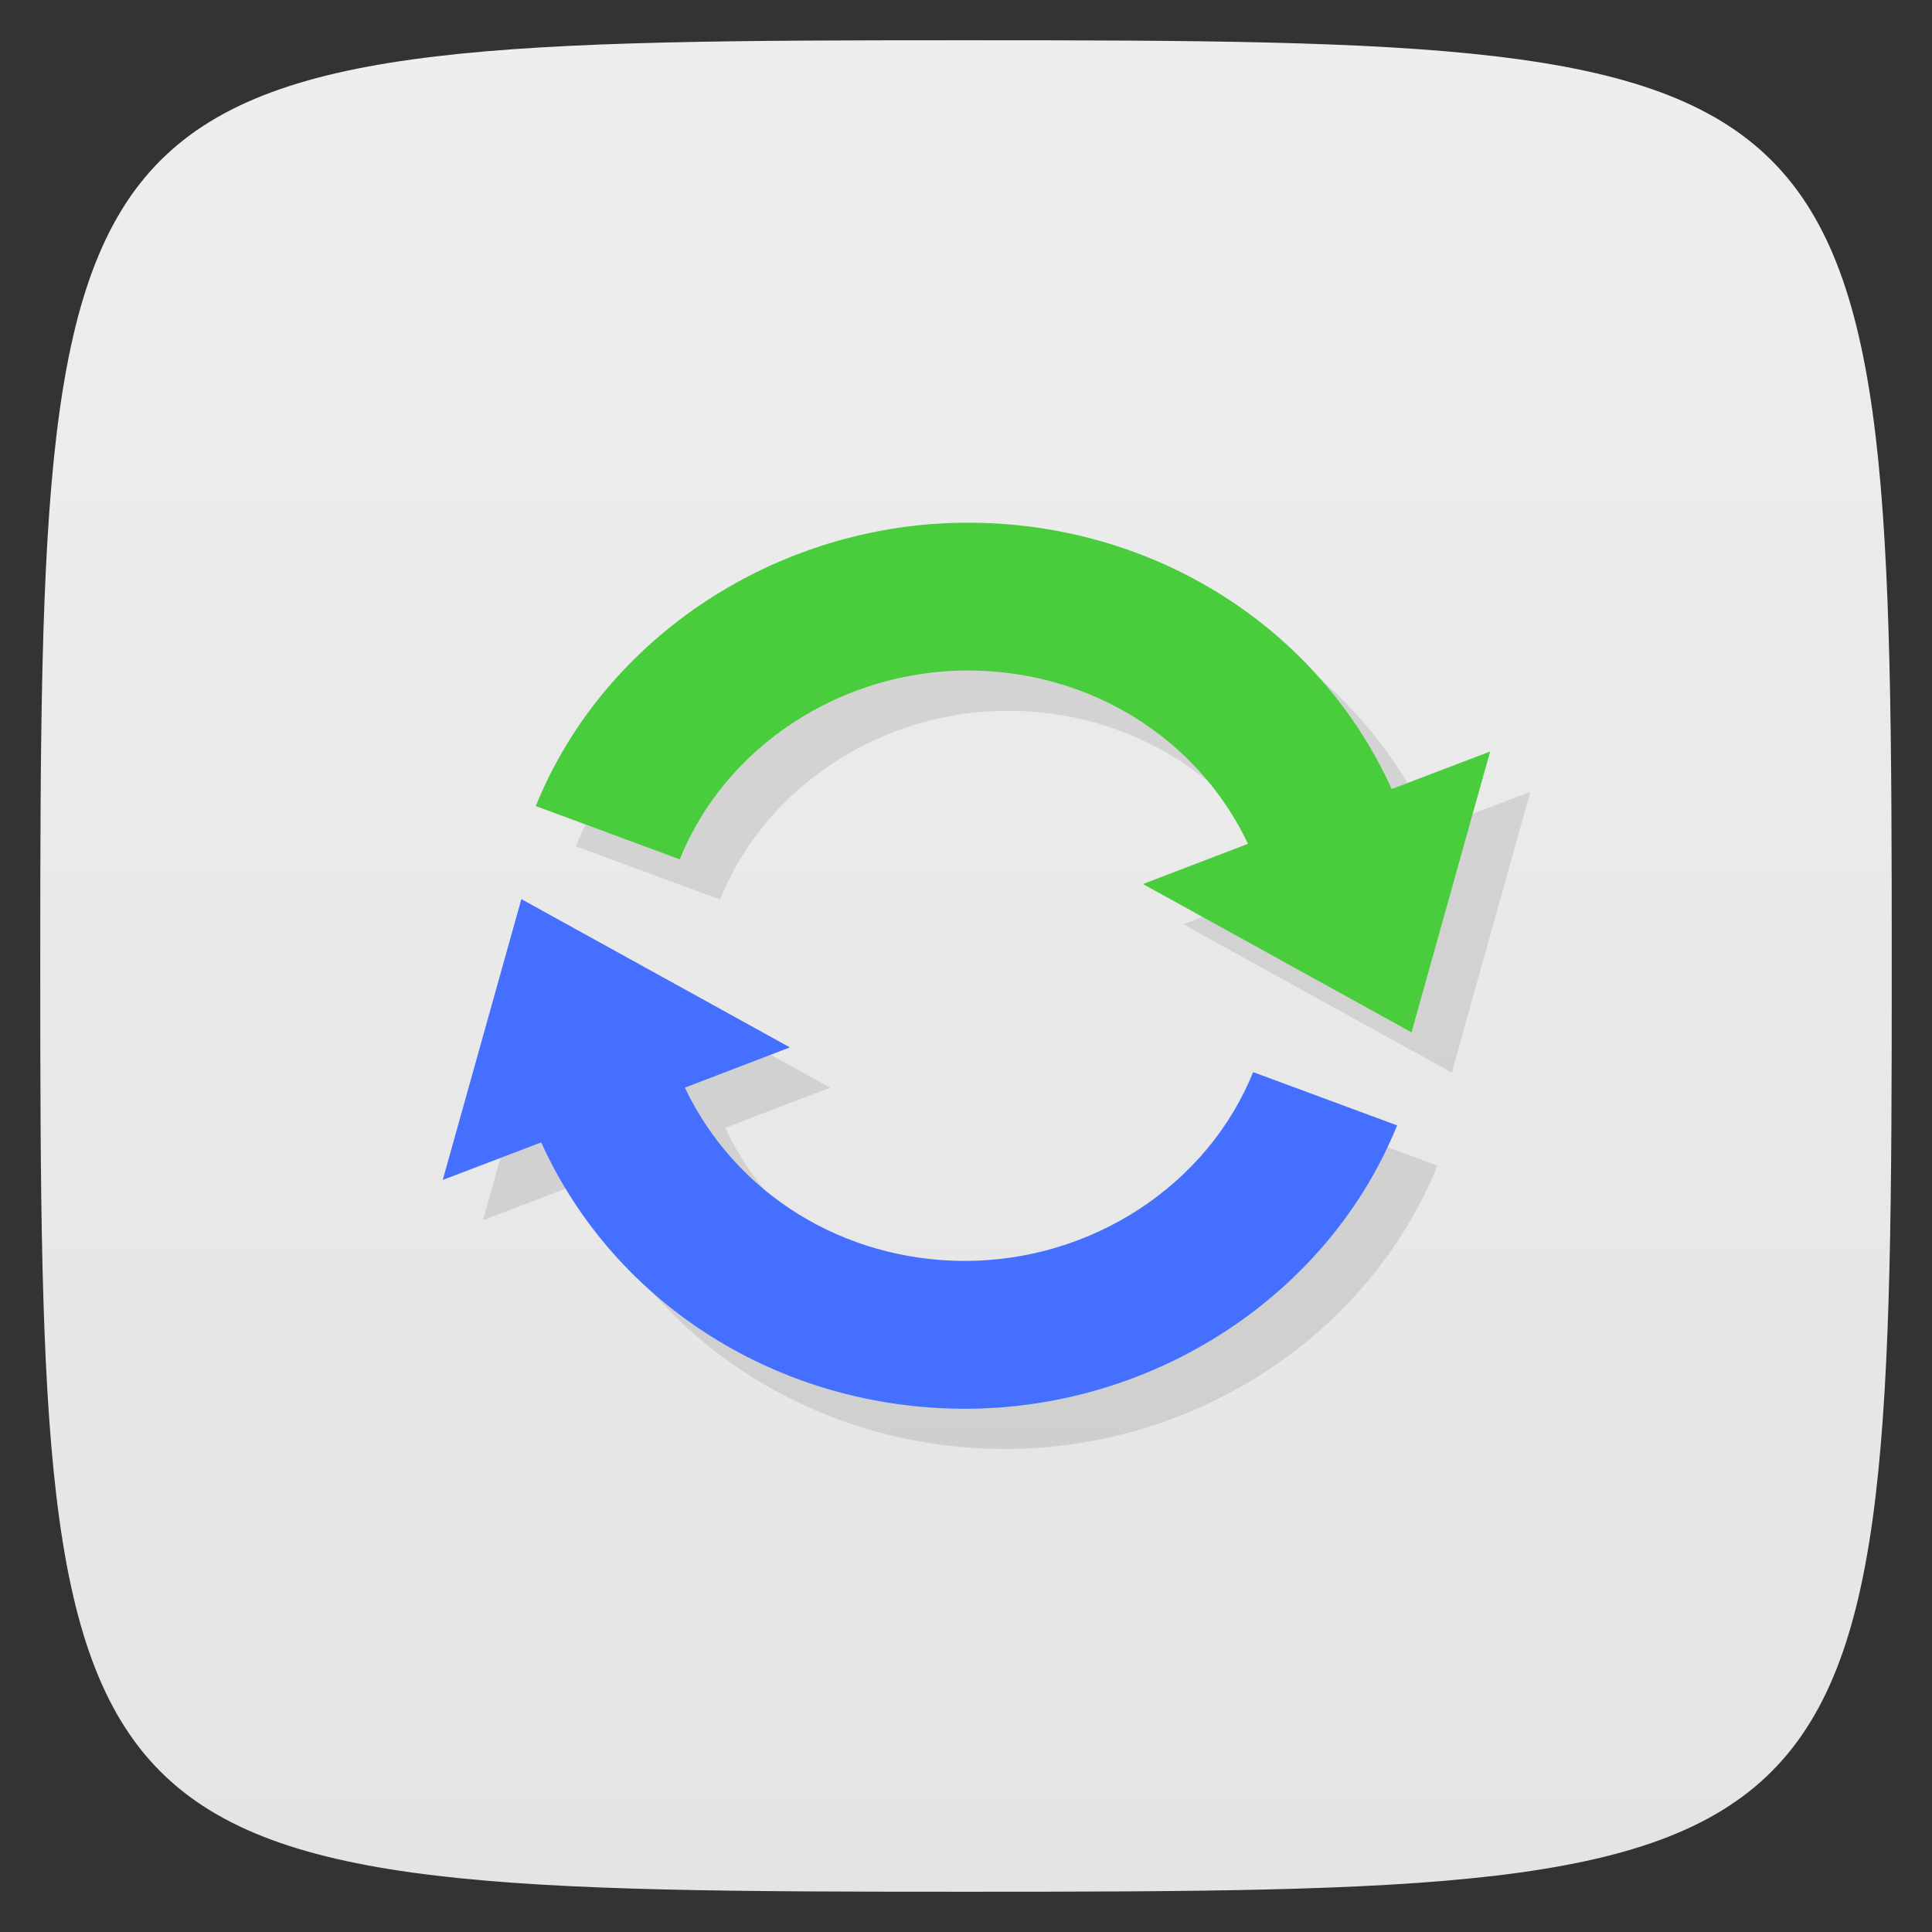<svg viewBox="0 0 48 48" xmlns="http://www.w3.org/2000/svg" xmlns:xlink="http://www.w3.org/1999/xlink">
  <rect x="0" y="0" width="48" height="48" fill="#333333" stroke="none"/>
  <linearGradient id="a" gradientTransform="matrix(0 -1 1 0 -0 48)" gradientUnits="userSpaceOnUse" x1="1" x2="47">
    <stop offset="0" stop-color="#e4e4e4"/>
    <stop offset="1" stop-color="#eee"/>
  </linearGradient>
  <path d="m47 24c0 22.703-.297 23-23 23-22.703 0-23-.297-23-23 0-22.703.297-23 23-23 22.703 0 23 .297 23 23z" fill="url(#a)"/>
  <g fill-opacity=".098" transform="translate(1.021 .99)">
    <path d="m34.555 19.613c-1.828-4.03-5.922-6.617-10.531-6.617-4.715 0-9.03 2.832-10.734 7.04l3.578 1.324c1.129-2.809 4.01-4.691 7.156-4.691 3.035 0 5.715 1.68 6.961 4.305l-2.609 1 6.672 3.684 1.953-6.977m-2.445.934"/>
    <path d="m13.425 28.393c1.828 4.03 5.922 6.617 10.531 6.617 4.715 0 9.03-2.832 10.734-7.04l-3.578-1.324c-1.129 2.809-4.01 4.691-7.156 4.691-3.035 0-5.715-1.68-6.961-4.305l2.609-1-6.672-3.684-1.953 6.977m2.445-.934"/>
  </g>
  <g transform="translate(.021 -.01)">
    <path d="m34.555 19.613c-1.828-4.03-5.922-6.617-10.531-6.617-4.715 0-9.03 2.832-10.734 7.04l3.578 1.324c1.129-2.809 4.01-4.691 7.156-4.691 3.035 0 5.715 1.68 6.961 4.305l-2.609 1 6.672 3.684 1.953-6.977m-2.445.934" fill="#49cd3d"/>
    <path d="m13.425 28.393c1.828 4.03 5.922 6.617 10.531 6.617 4.715 0 9.03-2.832 10.734-7.04l-3.578-1.324c-1.129 2.809-4.01 4.691-7.156 4.691-3.035 0-5.715-1.68-6.961-4.305l2.609-1-6.672-3.684-1.953 6.977m2.445-.934" fill="#4570ff"/>
  </g>
</svg>
